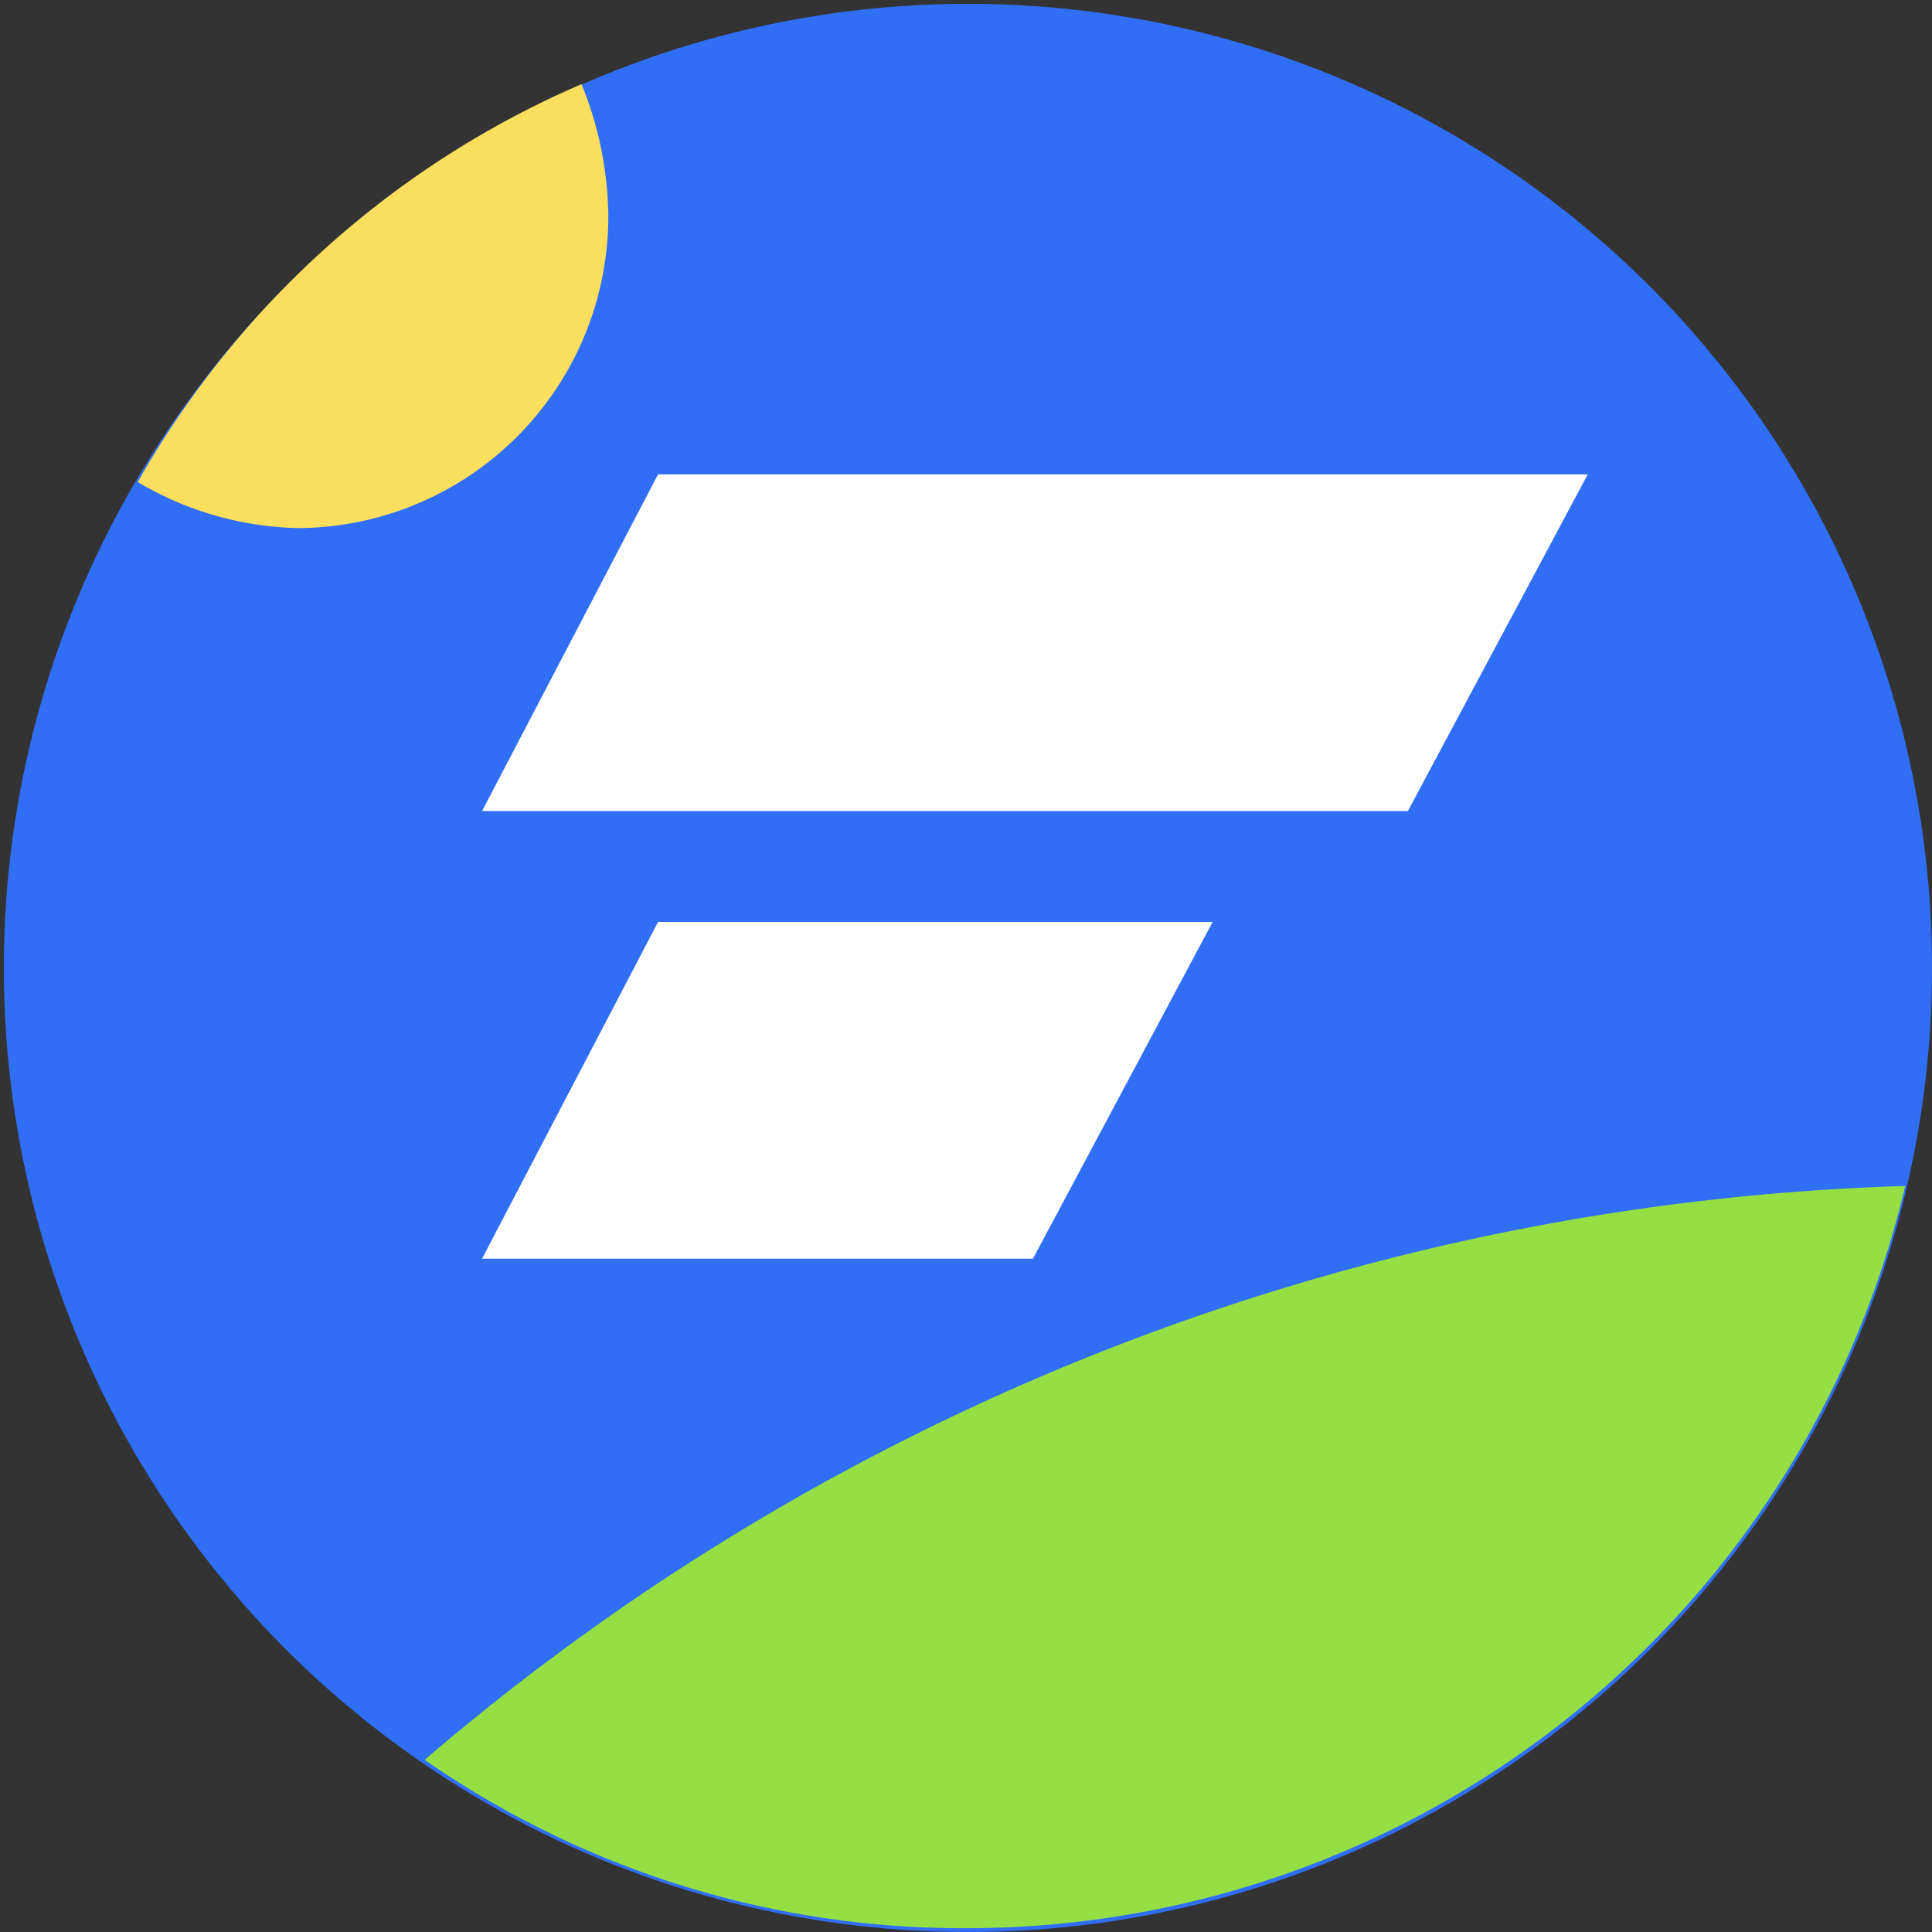 <svg xmlns="http://www.w3.org/2000/svg" width="58.709" height="58.709" viewBox="0 0 58.709 58.709"><rect x="0" y="0" width="58.709" height="58.709" fill="#333333" stroke="none"/><g transform="translate(0 0)"><g transform="translate(0 0)"><circle cx="29.297" cy="29.297" r="29.297" transform="translate(0.116 0.116)" fill="#306ef6"/><g transform="translate(0.116 0.116)"><path d="M34.4,5.4A30.294,30.294,0,0,0,22.655,7.841a8.922,8.922,0,0,1,.814,3.953,9.576,9.576,0,0,1-9.533,9.533,8.866,8.866,0,0,1-4.883-1.4A28.605,28.605,0,0,0,5.1,34.7,29.3,29.3,0,1,0,34.4,5.4Z" transform="translate(-5.1 -5.4)" fill="none"/><path d="M22.9,11.453A10.894,10.894,0,0,0,22.086,7.5,28.431,28.431,0,0,0,8.6,19.591a9.949,9.949,0,0,0,4.883,1.4A9.477,9.477,0,0,0,22.9,11.453Z" transform="translate(-4.531 -5.059)" fill="#fadf5f"/></g><path d="M17.788,58.662A72.736,72.736,0,0,1,62.779,41.223a31.32,31.32,0,0,0,.814-6.627,29.3,29.3,0,1,0-45.8,24.065Z" transform="translate(-5 -5.3)" fill="none"/><path d="M32.608,58.854A29.3,29.3,0,0,0,61.091,36.3,72.47,72.47,0,0,0,16.1,53.738,28.649,28.649,0,0,0,32.608,58.854Z" transform="translate(-3.196 -0.261)" fill="#94e044"/><path d="M45.734,27.931H17.6L22.948,17.7H51.2Z" transform="translate(-2.952 -3.284)" fill="#fff"/><path d="M34.341,39.631H17.6L22.948,29.4H39.8Z" transform="translate(-2.952 -1.382)" fill="#fff"/></g></g></svg>